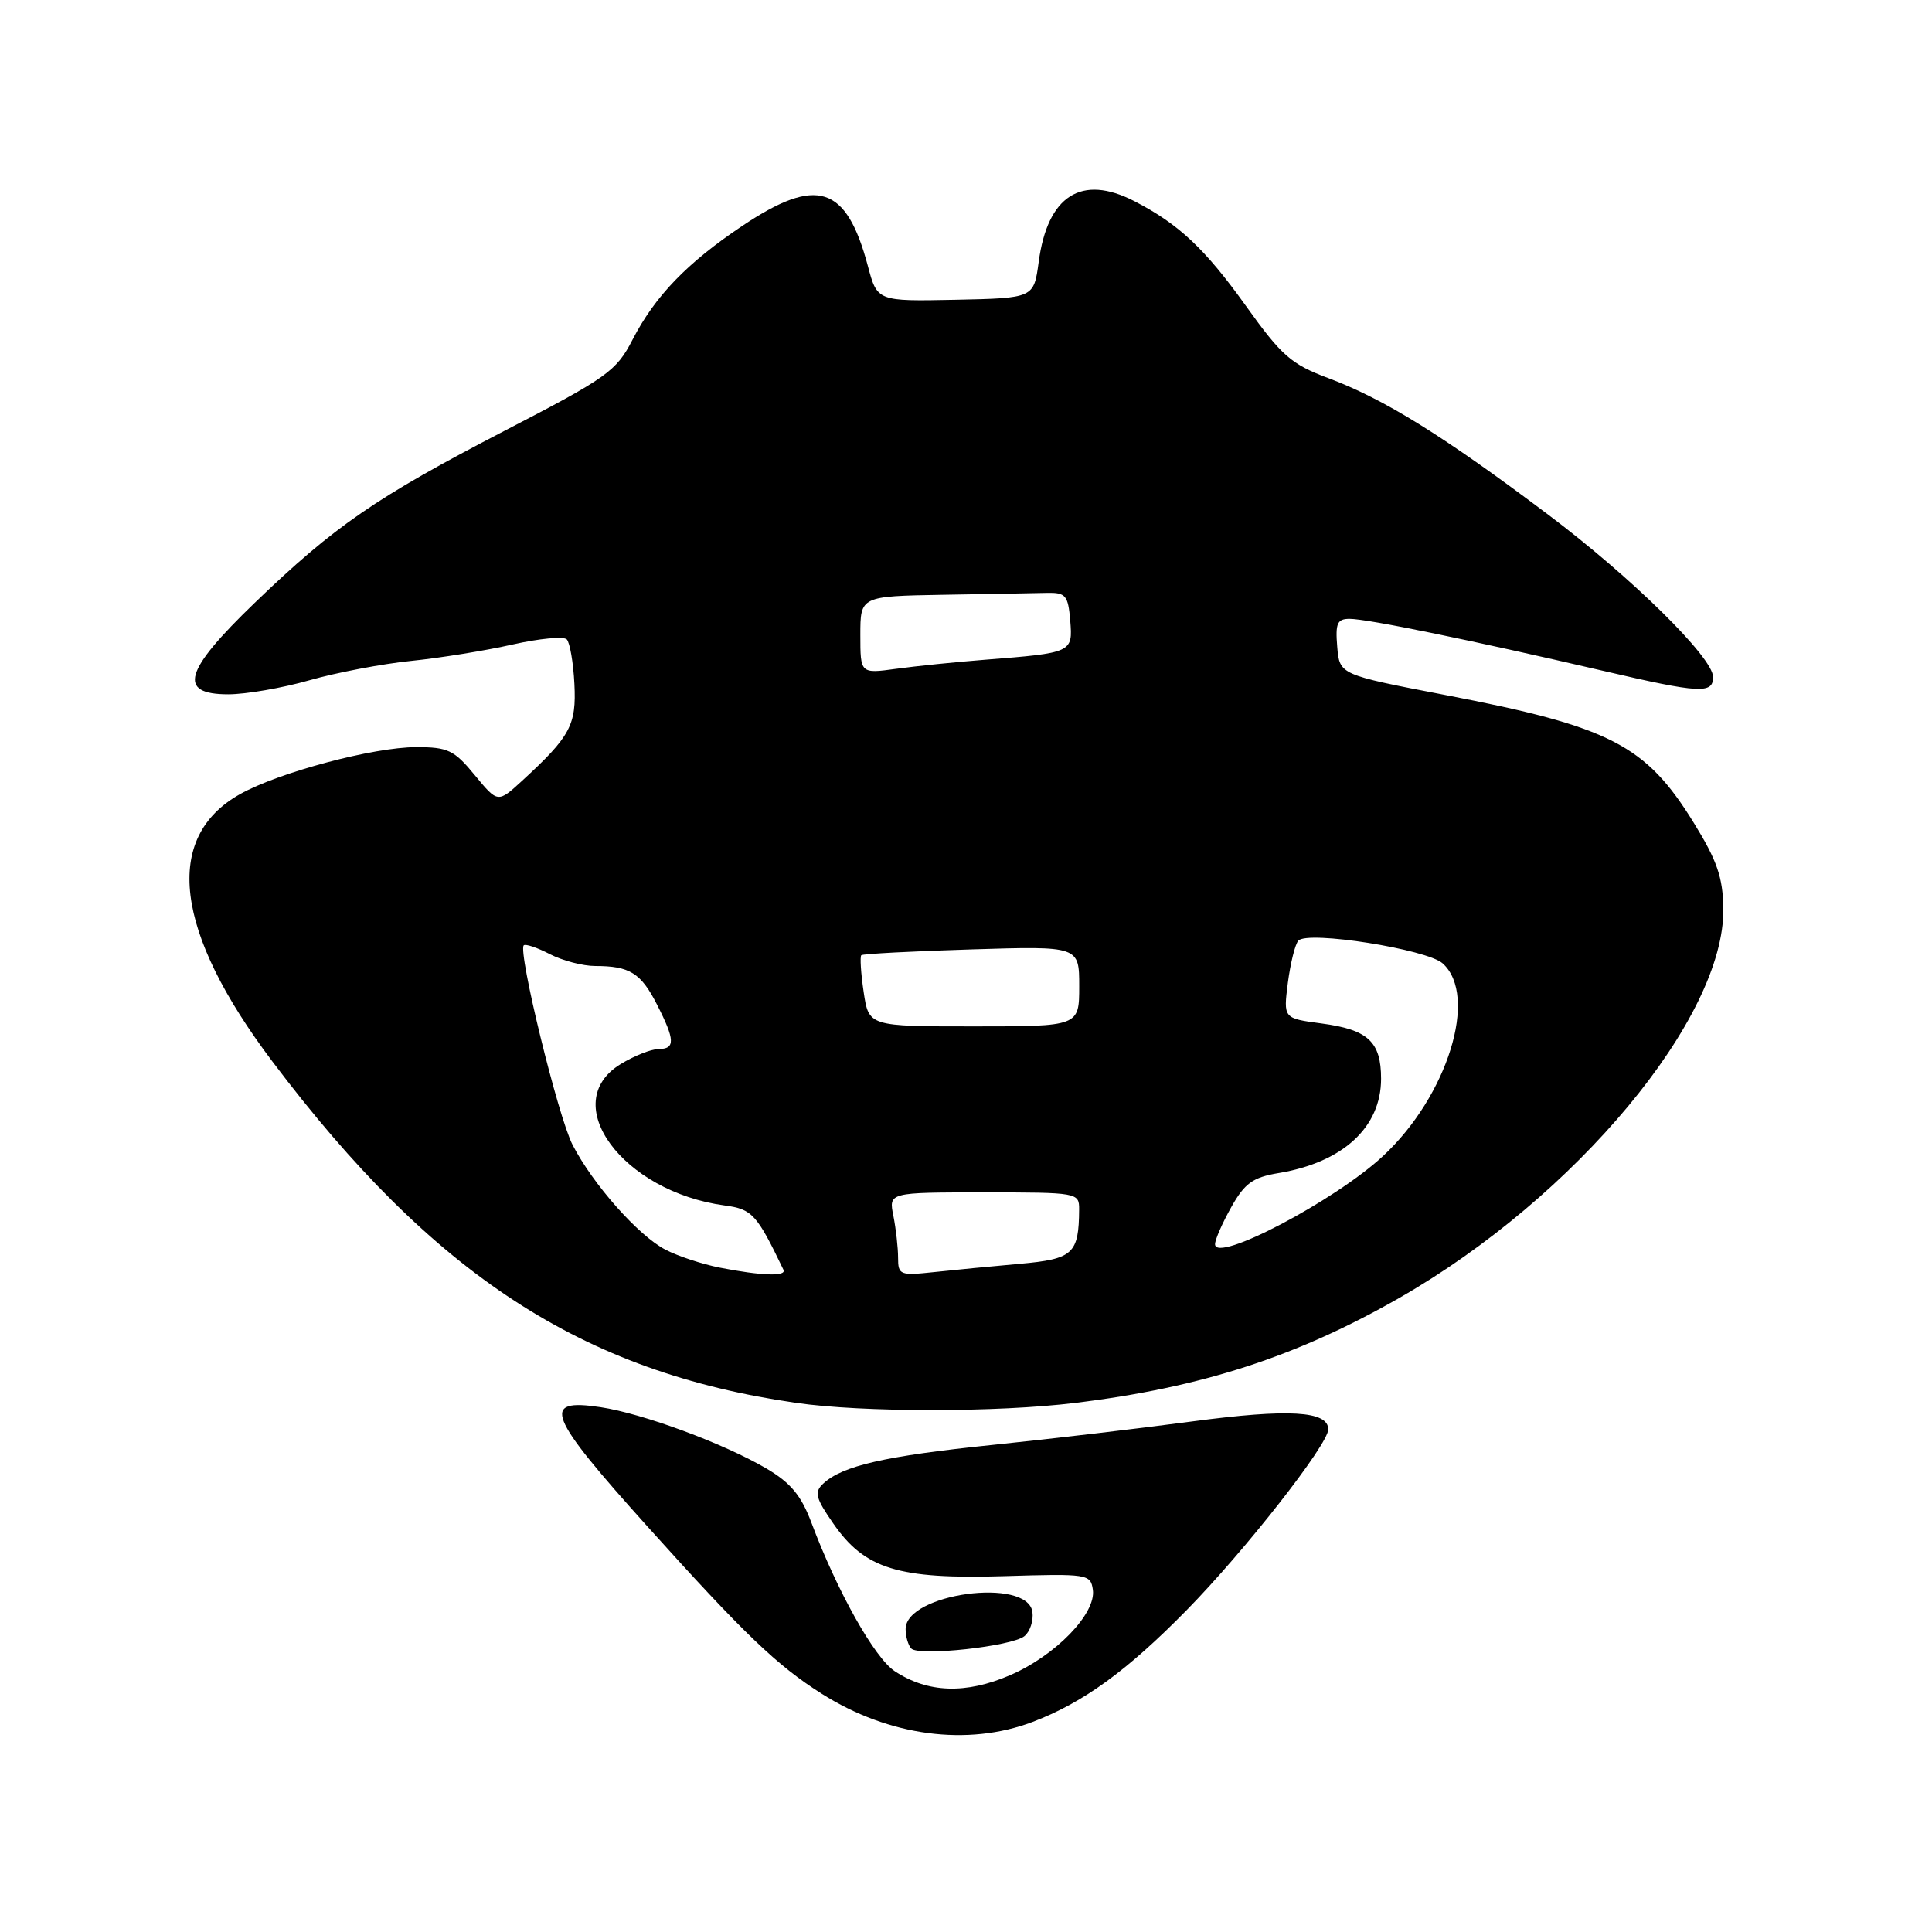 <?xml version="1.0" encoding="UTF-8" standalone="no"?>
<!DOCTYPE svg PUBLIC "-//W3C//DTD SVG 1.1//EN" "http://www.w3.org/Graphics/SVG/1.1/DTD/svg11.dtd" >
<svg xmlns="http://www.w3.org/2000/svg" xmlns:xlink="http://www.w3.org/1999/xlink" version="1.1" viewBox="0 0 256 256">
 <g >
 <path fill="currentColor"
d=" M 136.83 228.16 C 143.54 225.61 149.33 221.40 157.23 213.36 C 164.99 205.45 176.00 191.39 176.00 189.40 C 176.00 186.95 170.77 186.65 158.03 188.34 C 151.14 189.26 139.20 190.67 131.50 191.46 C 117.25 192.93 111.62 194.22 109.08 196.59 C 107.87 197.72 108.06 198.48 110.42 201.88 C 114.59 207.90 119.02 209.27 133.00 208.85 C 144.13 208.51 144.51 208.57 144.81 210.65 C 145.26 213.81 139.86 219.38 133.82 221.98 C 127.97 224.50 122.95 224.33 118.57 221.45 C 115.89 219.70 110.94 210.88 107.52 201.77 C 106.16 198.14 104.76 196.47 101.53 194.57 C 95.86 191.25 85.17 187.30 79.58 186.46 C 71.61 185.26 72.48 187.47 85.81 202.29 C 98.63 216.54 102.95 220.68 108.90 224.44 C 117.80 230.06 128.19 231.44 136.83 228.16 Z  M 135.75 216.79 C 136.49 216.18 136.96 214.74 136.80 213.59 C 136.14 208.95 120.00 211.14 120.00 215.86 C 120.00 216.85 120.34 218.01 120.75 218.44 C 121.79 219.50 134.11 218.15 135.75 216.79 Z  M 142.50 185.89 C 159.24 183.84 171.82 179.76 185.42 171.98 C 208.79 158.61 228.56 134.85 228.35 120.38 C 228.29 116.26 227.53 114.04 224.43 109.02 C 218.06 98.70 213.40 96.30 191.50 92.09 C 177.50 89.40 177.50 89.40 177.19 85.70 C 176.93 82.59 177.19 82.00 178.83 82.00 C 181.18 82.00 194.89 84.81 212.43 88.89 C 225.27 91.88 227.01 91.97 226.99 89.69 C 226.96 87.10 216.21 76.52 205.15 68.20 C 191.22 57.72 183.41 52.87 175.97 50.09 C 171.09 48.26 169.82 47.15 165.08 40.52 C 159.67 32.96 156.17 29.67 150.30 26.65 C 143.31 23.05 138.80 25.91 137.63 34.72 C 136.98 39.50 136.98 39.50 126.61 39.72 C 116.24 39.93 116.24 39.93 114.99 35.22 C 112.14 24.55 108.25 23.31 98.36 29.93 C 91.04 34.83 86.81 39.22 83.82 45.00 C 81.66 49.19 80.50 50.02 66.86 57.08 C 49.81 65.92 44.33 69.69 33.75 79.88 C 24.36 88.92 23.48 92.00 30.25 92.00 C 32.59 92.00 37.43 91.16 41.00 90.14 C 44.58 89.12 50.65 87.96 54.50 87.57 C 58.35 87.18 64.39 86.20 67.92 85.40 C 71.46 84.60 74.69 84.30 75.10 84.72 C 75.51 85.15 75.97 87.80 76.11 90.61 C 76.39 96.08 75.58 97.58 69.18 103.46 C 65.96 106.41 65.96 106.41 62.91 102.71 C 60.18 99.39 59.36 99.00 55.16 99.00 C 49.48 99.00 36.93 102.35 31.80 105.23 C 21.58 110.97 23.09 123.42 36.10 140.66 C 57.45 168.97 77.14 181.81 105.50 185.89 C 114.28 187.16 132.18 187.16 142.50 185.89 Z  M 95.33 167.96 C 93.03 167.50 89.81 166.44 88.18 165.59 C 84.60 163.74 78.56 156.93 75.87 151.70 C 73.95 147.99 68.60 126.07 69.40 125.26 C 69.63 125.04 71.18 125.56 72.86 126.43 C 74.53 127.29 77.24 128.00 78.87 128.00 C 83.43 128.00 84.92 128.92 87.04 133.08 C 89.46 137.81 89.50 139.00 87.25 139.00 C 86.29 139.01 84.04 139.90 82.25 140.99 C 73.82 146.13 82.49 157.91 96.03 159.73 C 99.67 160.22 100.28 160.89 103.81 168.25 C 104.25 169.17 100.88 169.05 95.33 167.96 Z  M 119.00 166.66 C 119.00 165.33 118.72 162.84 118.38 161.12 C 117.75 158.00 117.75 158.00 130.38 158.00 C 142.80 158.00 143.00 158.03 142.99 160.25 C 142.95 166.14 142.21 166.83 135.15 167.46 C 131.49 167.78 126.36 168.28 123.75 168.56 C 119.26 169.04 119.00 168.94 119.00 166.66 Z  M 161.00 164.86 C 161.00 164.26 161.97 162.05 163.15 159.95 C 164.93 156.78 166.00 156.01 169.40 155.44 C 177.94 154.03 183.00 149.37 183.00 142.94 C 183.00 138.03 181.28 136.43 175.09 135.61 C 170.05 134.94 170.05 134.94 170.65 130.22 C 170.99 127.62 171.61 125.11 172.04 124.64 C 173.27 123.28 189.09 125.78 191.17 127.66 C 195.93 131.96 191.82 145.22 183.27 153.17 C 176.89 159.11 161.00 167.45 161.00 164.86 Z  M 114.44 131.45 C 114.07 128.95 113.93 126.76 114.13 126.57 C 114.33 126.39 120.91 126.04 128.75 125.80 C 143.00 125.36 143.00 125.36 143.00 130.68 C 143.00 136.00 143.00 136.00 129.06 136.00 C 115.12 136.00 115.12 136.00 114.44 131.45 Z  M 114.00 84.14 C 114.00 79.00 114.00 79.00 125.00 78.81 C 131.05 78.71 137.24 78.60 138.75 78.56 C 141.21 78.51 141.53 78.89 141.81 82.22 C 142.16 86.48 142.09 86.51 130.50 87.42 C 126.65 87.72 121.36 88.26 118.75 88.62 C 114.00 89.27 114.00 89.27 114.00 84.14 Z "/>
</g>
</svg>